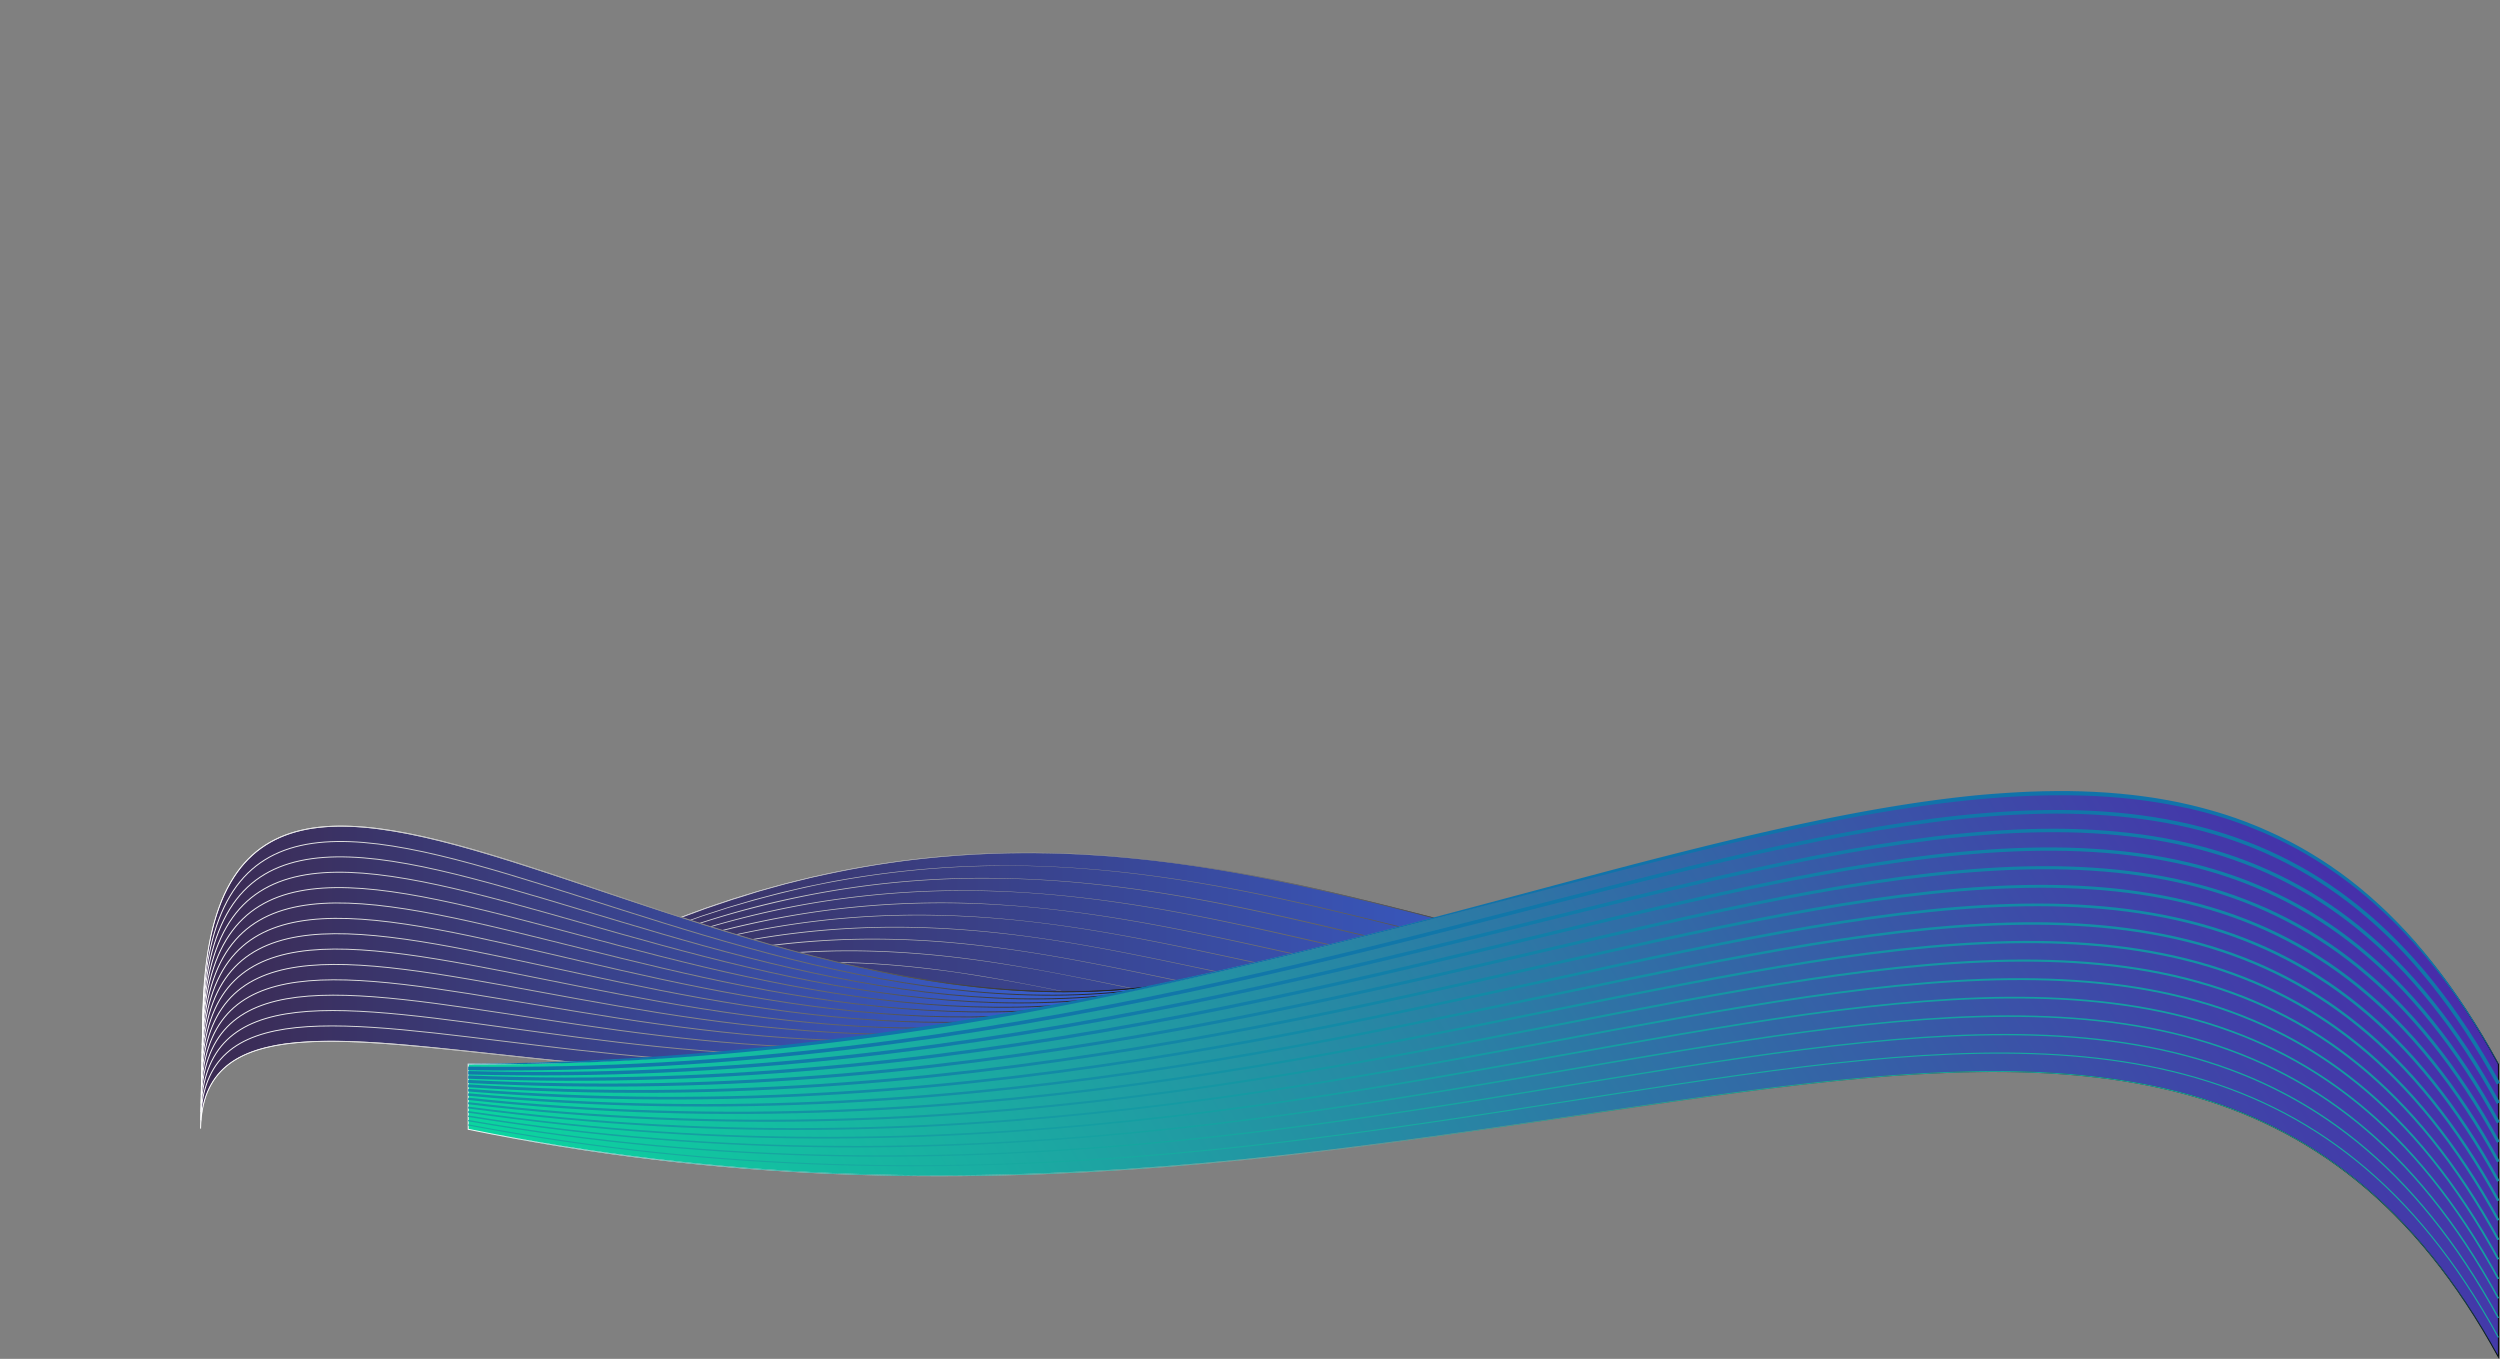 <svg xmlns="http://www.w3.org/2000/svg" xmlns:xlink="http://www.w3.org/1999/xlink" viewBox="0 0 2608.49 1417.81" preserveAspectRatio="none meet" ><rect x="0" y="0" width="2608.49" height="1417.81" fill="#808080" stroke="none"/><defs><linearGradient id="未命名的渐变_2868" x1="531.49" y1="996.98" x2="1922.81" y2="996.98" gradientUnits="userSpaceOnUse"><stop offset="0" stop-color="#3b2a51"/><stop offset="1" stop-color="#376aea"/></linearGradient><linearGradient id="未命名的渐变" x1="530.99" y1="996.98" x2="1923.31" y2="996.98" gradientUnits="userSpaceOnUse"><stop offset="0" stop-color="#fff"/><stop offset="1"/></linearGradient><linearGradient id="未命名的渐变_2868-2" x1="531.49" y1="966.92" x2="1922.81" y2="966.92" xlink:href="#未命名的渐变_2868"/><linearGradient id="未命名的渐变-2" x1="531.46" y1="966.9" x2="1922.83" y2="966.9" xlink:href="#未命名的渐变"/><linearGradient id="未命名的渐变_2868-3" x1="531.49" y1="975.01" x2="1922.81" y2="975.01" xlink:href="#未命名的渐变_2868"/><linearGradient id="未命名的渐变-3" x1="531.46" y1="974.94" x2="1922.83" y2="974.94" xlink:href="#未命名的渐变"/><linearGradient id="未命名的渐变_2868-4" x1="531.49" y1="983.05" x2="1922.81" y2="983.05" xlink:href="#未命名的渐变_2868"/><linearGradient id="未命名的渐变-4" x1="531.46" y1="983" x2="1922.83" y2="983" xlink:href="#未命名的渐变"/><linearGradient id="未命名的渐变_2868-5" x1="531.49" y1="991.05" x2="1922.81" y2="991.05" xlink:href="#未命名的渐变_2868"/><linearGradient id="未命名的渐变-5" x1="531.46" y1="990.98" x2="1922.83" y2="990.98" xlink:href="#未命名的渐变"/><linearGradient id="未命名的渐变_2868-6" x1="531.49" y1="999" x2="1922.81" y2="999" xlink:href="#未命名的渐变_2868"/><linearGradient id="未命名的渐变-6" x1="531.46" y1="998.89" x2="1922.83" y2="998.89" xlink:href="#未命名的渐变"/><linearGradient id="未命名的渐变_2868-7" x1="531.49" y1="1006.88" x2="1922.81" y2="1006.88" xlink:href="#未命名的渐变_2868"/><linearGradient id="未命名的渐变-7" x1="531.47" y1="1006.79" x2="1922.83" y2="1006.79" xlink:href="#未命名的渐变"/><linearGradient id="未命名的渐变_2868-8" x1="531.49" y1="1014.7" x2="1922.81" y2="1014.7" xlink:href="#未命名的渐变_2868"/><linearGradient id="未命名的渐变-8" x1="531.47" y1="1014.58" x2="1922.83" y2="1014.58" xlink:href="#未命名的渐变"/><linearGradient id="未命名的渐变_2868-9" x1="531.49" y1="1022.63" x2="1922.81" y2="1022.63" xlink:href="#未命名的渐变_2868"/><linearGradient id="未命名的渐变-9" x1="531.47" y1="1022.7" x2="1922.83" y2="1022.7" xlink:href="#未命名的渐变"/><linearGradient id="未命名的渐变_2868-10" x1="531.49" y1="1033.3" x2="1922.81" y2="1033.3" xlink:href="#未命名的渐变_2868"/><linearGradient id="未命名的渐变-10" x1="531.47" y1="1033.35" x2="1922.83" y2="1033.35" xlink:href="#未命名的渐变"/><linearGradient id="未命名的渐变_2868-11" x1="531.49" y1="1042.75" x2="1922.81" y2="1042.75" xlink:href="#未命名的渐变_2868"/><linearGradient id="未命名的渐变-11" x1="531.47" y1="1042.95" x2="1922.83" y2="1042.95" xlink:href="#未命名的渐变"/><linearGradient id="未命名的渐变_2868-12" x1="531.49" y1="1048.51" x2="1922.81" y2="1048.51" xlink:href="#未命名的渐变_2868"/><linearGradient id="未命名的渐变-12" x1="531.47" y1="1048.7" x2="1922.83" y2="1048.7" xlink:href="#未命名的渐变"/><linearGradient id="未命名的渐变_2868-13" x1="531.49" y1="1054.43" x2="1922.81" y2="1054.43" xlink:href="#未命名的渐变_2868"/><linearGradient id="未命名的渐变-13" x1="531.47" y1="1054.62" x2="1922.83" y2="1054.62" xlink:href="#未命名的渐变"/><linearGradient id="未命名的渐变_2868-14" x1="209.27" y1="1019.79" x2="1307.68" y2="1019.79" xlink:href="#未命名的渐变_2868"/><linearGradient id="未命名的渐变-14" x1="208.77" y1="1019.54" x2="1307.91" y2="1019.54" xlink:href="#未命名的渐变"/><linearGradient id="未命名的渐变-15" x1="211.71" y1="958.51" x2="1307.69" y2="958.51" xlink:href="#未命名的渐变"/><linearGradient id="未命名的渐变-16" x1="211.08" y1="970.88" x2="1307.83" y2="970.88" xlink:href="#未命名的渐变"/><linearGradient id="未命名的渐变-17" x1="210.9" y1="983.26" x2="1307.84" y2="983.26" xlink:href="#未命名的渐变"/><linearGradient id="未命名的渐变-18" x1="210.73" y1="995.64" x2="1307.84" y2="995.64" xlink:href="#未命名的渐变"/><linearGradient id="未命名的渐变-19" x1="210.55" y1="1008.02" x2="1307.85" y2="1008.02" xlink:href="#未命名的渐变"/><linearGradient id="未命名的渐变-20" x1="210.37" y1="1020.4" x2="1307.86" y2="1020.4" xlink:href="#未命名的渐变"/><linearGradient id="未命名的渐变-21" x1="210.19" y1="1032.77" x2="1307.86" y2="1032.77" xlink:href="#未命名的渐变"/><linearGradient id="未命名的渐变-22" x1="210.02" y1="1045.15" x2="1307.87" y2="1045.15" xlink:href="#未命名的渐变"/><linearGradient id="未命名的渐变-23" x1="209.84" y1="1057.53" x2="1307.87" y2="1057.53" xlink:href="#未命名的渐变"/><linearGradient id="未命名的渐变-24" x1="209.66" y1="1069.91" x2="1307.88" y2="1069.91" xlink:href="#未命名的渐变"/><linearGradient id="未命名的渐变-25" x1="209.48" y1="1074.31" x2="1307.89" y2="1074.31" xlink:href="#未命名的渐变"/><linearGradient id="未命名的渐变-26" x1="209.31" y1="1078.67" x2="1307.89" y2="1078.67" xlink:href="#未命名的渐变"/><linearGradient id="未命名的渐变-27" x1="209.13" y1="1083.03" x2="1307.9" y2="1083.03" xlink:href="#未命名的渐变"/><linearGradient id="未命名的渐变-28" x1="208.95" y1="1087.39" x2="1307.9" y2="1087.39" xlink:href="#未命名的渐变"/><linearGradient id="未命名的渐变-29" x1="209.22" y1="1091.95" x2="1307.7" y2="1091.95" xlink:href="#未命名的渐变"/><linearGradient id="未命名的渐变_2838" x1="790.01" y1="1700.48" x2="2408.4" y2="766.11" gradientUnits="userSpaceOnUse"><stop offset="0" stop-color="#0bd69f"/><stop offset="1" stop-color="#482caa"/></linearGradient><linearGradient id="未命名的渐变-30" x1="488.02" y1="1122.44" x2="2607.32" y2="1122.44" xlink:href="#未命名的渐变"/></defs><title>资源 9lighthouse</title><g id="图层_2" data-name="图层 2"><g id="图层_1-2" data-name="图层 1"><path d="M1922.81,1005c-790.5,263.79-867.15-103.94-1391.33,72.27v-33.5c647-378.3,1089.89,78.26,1391.33-58Z" style="stroke-miterlimit:10;fill:url(#未命名的渐变_2868);stroke:url(#未命名的渐变)"/><path d="M531.49,1043.76c647-378.3,1089.89,78.26,1391.33-58" style="fill:url(#未命名的渐变_2868-2)"/><path d="M531.46,1043.72l19.48-11.12,9.74-5.56c3.27-1.82,6.58-3.55,9.87-5.33l19.77-10.61c6.65-3.42,13.36-6.72,20-10.09l10-5,10.15-4.77,20.33-9.48,20.58-8.94,5.14-2.23,2.57-1.12,2.6-1,10.41-4.18L702.6,960l5.21-2.09,5.26-2,21-7.78c1.75-.67,3.52-1.27,5.29-1.86l5.31-1.8,10.63-3.59c3.55-1.18,7.07-2.44,10.64-3.55l10.73-3.29,10.73-3.29,5.37-1.63,5.41-1.49,21.64-5.94,21.8-5.33,5.45-1.33,5.48-1.18,11-2.36c29.27-6.17,58.8-11.16,88.52-14.67s59.58-5.6,89.48-6.45,59.83-.45,89.71,1.13,59.68,4.39,89.35,8.2c59.36,7.6,118.14,19.19,176.36,32.91s116,29.4,174,43.89q21.76,5.45,43.61,10.51c14.58,3.31,29.18,6.54,43.84,9.45l11,2.18,11,2c7.34,1.4,14.74,2.47,22.11,3.7,14.79,2.16,29.61,4.17,44.51,5.36,7.44.75,14.9,1.06,22.36,1.52,3.73.19,7.47.22,11.2.33l5.6.14c1.87,0,3.74,0,5.6,0l11.21-.12,11.19-.55c1.86-.11,3.73-.14,5.59-.32l5.58-.51,5.58-.51,2.79-.25c.93-.09,1.85-.24,2.78-.36l11.1-1.51c1.86-.21,3.69-.6,5.52-.93l5.51-1,5.51-1c1.83-.39,3.64-.85,5.46-1.27l5.45-1.29,2.73-.64c.91-.21,1.82-.42,2.71-.7a308.22,308.22,0,0,0,42.23-15l0,.09a308.44,308.44,0,0,1-42.19,15.17c-.89.28-1.8.5-2.71.72l-2.73.66-5.45,1.32c-1.82.43-3.63.9-5.46,1.3l-5.51,1-5.51,1c-1.84.34-3.67.73-5.53.95l-11.12,1.55c-.93.12-1.85.28-2.78.37l-2.79.26-5.59.52-5.59.52c-1.86.19-3.73.22-5.6.34l-11.21.58-11.22.15c-1.87,0-3.74.08-5.61,0l-5.61-.13c-3.74-.11-7.48-.12-11.22-.3-7.47-.44-14.95-.73-22.4-1.47-14.92-1.16-29.76-3.13-44.57-5.25-7.38-1.21-14.79-2.26-22.14-3.64l-11-2-11-2.15c-29.36-5.75-58.47-12.71-87.49-19.94-58-14.51-115.75-30.28-174-43.95-29.11-6.84-58.32-13.24-87.69-18.88s-58.88-10.5-88.53-14.37c-59.29-7.74-119.18-11.37-179-9.5q-44.83,1.37-89.43,6.65c-29.69,3.57-59.19,8.61-88.43,14.84l-11,2.38-5.48,1.19-5.44,1.34-21.77,5.37-21.61,6-5.4,1.49-5.37,1.62L777,934.93l-10.72,3.27c-3.57,1.11-7.09,2.36-10.64,3.53L745,945.3l-5.31,1.79c-1.77.59-3.54,1.19-5.29,1.85l-21,7.74-5.26,1.94-5.21,2.08-10.41,4.16L682,969l-2.6,1-2.57,1.11-5.15,2.22-20.59,8.89-20.34,9.44-10.16,4.74-10,5-20.06,10L570.71,1022c-3.3,1.76-6.62,3.48-9.9,5.28l-9.77,5.51-19.54,11Z" style="fill:url(#未命名的渐变-2)"/><path d="M531.49,1046.8c635.81-359.93,1045.43,88.56,1391.33-59.28" style="fill:url(#未命名的渐变_2868-3)"/><path d="M531.46,1046.76c52-29.34,105.72-55.65,161.52-76.95l10.44-4c3.5-1.31,7-2.52,10.53-3.79l10.54-3.76c3.52-1.23,7-2.57,10.57-3.68l21.29-6.93c3.53-1.2,7.14-2.18,10.71-3.25l10.74-3.17c3.59-1,7.14-2.16,10.75-3.11l10.82-2.86c7.22-1.88,14.42-3.87,21.71-5.48l10.9-2.54,5.45-1.27,2.73-.63,2.74-.56,21.94-4.48a988.23,988.23,0,0,1,178-17.22q44.77-.21,89.46,3.21c29.76,2.25,59.43,5.65,89,10,59.07,8.64,117.54,21,175.6,34.83S1512.69,980,1571,992.91c29.12,6.46,58.42,12.16,87.91,16.66,14.73,2.32,29.55,4.07,44.38,5.62l11.14.95,5.57.47c1.86.14,3.72.22,5.58.34l11.16.64c3.72.18,7.45.23,11.18.35,7.45.32,14.91.16,22.36.16,1.86,0,3.73,0,5.59-.13l5.59-.21,5.59-.21,2.79-.11,2.79-.21,11.15-.83,2.79-.21c.93-.08,1.85-.2,2.78-.3l5.56-.63,5.56-.63c1.85-.2,3.71-.41,5.54-.72l11.05-1.71c3.7-.5,7.33-1.33,11-2l5.49-1.09c1.83-.37,3.67-.69,5.47-1.16,7.23-1.81,14.53-3.37,21.65-5.6,3.57-1.07,7.18-2,10.72-3.19l10.58-3.63c1.76-.62,3.54-1.18,5.28-1.85l5.2-2.06,10.4-4.13,0,.09-10.38,4.18-5.19,2.09c-1.74.68-3.52,1.25-5.27,1.87l-10.57,3.68c-3.54,1.17-7.14,2.16-10.71,3.24-7.11,2.27-14.41,3.87-21.65,5.71-1.8.49-3.64.81-5.47,1.19l-5.49,1.1c-3.66.71-7.3,1.55-11,2.06l-11.06,1.74c-1.84.32-3.69.53-5.55.74l-5.56.64-5.56.64c-.93.1-1.85.22-2.78.31l-2.79.21-11.16.86-2.79.21-2.8.11-5.59.23-5.59.23c-1.86.08-3.73.16-5.6.14-7.46,0-14.93.19-22.39-.1-3.73-.11-7.46-.15-11.19-.33l-11.18-.62c-1.86-.11-3.73-.19-5.59-.32l-5.58-.46-11.16-.92c-14.85-1.51-29.69-3.23-44.44-5.51-29.53-4.41-58.83-10.2-88-16.65-58.29-12.91-116-28.1-174.08-41.89-29-6.9-58.12-13.52-87.36-19.49s-58.6-11.29-88.11-15.68c-59-8.75-118.65-13.84-178.33-13.36A989.33,989.33,0,0,0,865,921c-29.29,5.65-58.27,12.83-87,21l-10.74,3.14c-3.57,1.07-7.17,2-10.71,3.23l-21.29,6.88c-3.56,1.1-7,2.43-10.57,3.65l-10.54,3.74c-3.51,1.26-7,2.46-10.53,3.76l-10.44,4-10.44,4-5.22,2c-1.74.66-3.45,1.42-5.17,2.13l-20.65,8.62c-3.46,1.4-6.84,3-10.24,4.49l-10.2,4.59-10.2,4.59c-3.4,1.54-6.73,3.22-10.1,4.82l-20.16,9.71-19.91,10.21-10,5.11-9.82,5.36-19.64,10.73Z" style="fill:url(#未命名的渐变-3)"/><path d="M531.49,1049.85c624.64-341.55,1001,98.85,1391.33-60.57" style="fill:url(#未命名的渐变_2868-4)"/><path d="M531.46,1049.81l19.7-10.52L561,1034l10-5c6.66-3.32,13.29-6.72,20-10l20.23-9.47c6.71-3.24,13.59-6.09,20.4-9.1s13.61-6,20.55-8.76l20.71-8.38,20.92-7.83c28-10.15,56.36-19.35,85.14-27.08s57.93-14,87.29-19a949.08,949.08,0,0,1,178-13.14q44.67.83,89.17,5.2c29.64,2.88,59.18,6.87,88.57,11.69,58.8,9.62,117,22.58,174.94,36.26s115.83,27.85,174.37,38.77c29.27,5.43,58.72,9.88,88.33,12.93l5.55.59c1.85.19,3.71.32,5.56.48l11.12.92,2.78.23,2.79.16,5.57.32c3.71.2,7.43.46,11.14.61,14.87.51,29.76.84,44.63.3a496.6,496.6,0,0,0,174-35.49l0,.09a482.75,482.75,0,0,1-85.37,26l-5.47,1.16c-1.83.35-3.67.64-5.5,1l-11,1.89c-1.83.34-3.68.59-5.52.83l-5.54.74c-3.69.47-7.38,1-11.08,1.43l-11.12,1.09-5.56.55-5.58.36-11.15.71c-3.72.23-7.44.26-11.17.41-14.89.57-29.8.28-44.69-.19-3.72-.14-7.44-.39-11.16-.58l-5.58-.31-2.79-.15-2.78-.22-11.14-.89c-1.86-.16-3.71-.28-5.57-.46l-5.56-.57c-29.65-3-59.12-7.5-88.41-12.92-58.58-10.95-116.44-25.19-174.41-38.85s-116.06-26.87-174.82-36.61-118.1-16.16-177.66-17a950.06,950.06,0,0,0-177.84,13.51c-29.34,5-58.42,11.52-87.19,19.11S722,966.07,694,976.16l-20.93,7.78-20.71,8.33c-6.94,2.69-13.72,5.78-20.56,8.71s-13.7,5.83-20.41,9.05l-20.25,9.41c-6.71,3.21-13.35,6.58-20,9.87l-10,5-9.88,5.2-19.75,10.42Z" style="fill:url(#未命名的渐变-4)"/><path d="M531.49,1052.9C1145,729.72,1488,1162,1922.81,991" style="fill:url(#未命名的渐变_2868-5)"/><path d="M531.46,1052.85l19.82-10.2c3.31-1.69,6.59-3.43,9.93-5.07l10-4.85,10-4.85c3.35-1.6,6.67-3.28,10.08-4.77l20.33-9.16c1.7-.75,3.38-1.55,5.09-2.27l5.14-2.16,10.28-4.31,10.28-4.31c3.45-1.39,6.92-2.7,10.38-4.06l10.39-4c3.47-1.33,6.91-2.74,10.43-4l21-7.52c28.13-9.64,56.64-18.15,85.49-25.35a884.08,884.08,0,0,1,87.5-17.18,948.91,948.91,0,0,1,177.9-8.89q44.55,1.9,88.87,7.23c29.52,3.5,58.91,8,88.17,13.3,58.53,10.5,116.5,23.84,174.44,37.06s116,26.1,174.85,34.69c29.4,4.27,59,7.39,88.64,9l5.56.32,5.57.18,11.13.36,2.78.09,2.78,0,5.57,0,11.14.06,11.14-.24c3.71-.11,7.43-.09,11.13-.33l11.13-.57,5.56-.29,5.55-.46a605.68,605.68,0,0,0,88.05-13.2A597.23,597.23,0,0,0,1922.8,991l0,.09a590.12,590.12,0,0,1-85.07,26.52,606.3,606.3,0,0,1-88.11,13.44l-5.56.47-5.57.31-11.14.6c-3.71.25-7.43.24-11.15.36l-11.15.27-11.15,0-5.58,0h-2.79l-2.79-.08-11.15-.33-5.57-.17-5.57-.3c-29.71-1.48-59.31-4.68-88.73-8.94-58.86-8.62-117-21.58-174.91-34.76S1281,961.59,1222.52,951s-117.54-18.39-177-20.69a949.89,949.89,0,0,0-177.78,9.26C809,948.16,751.15,962.84,694.91,982l-21,7.47c-3.52,1.2-7,2.6-10.43,3.93l-10.39,4c-3.46,1.35-6.94,2.66-10.39,4l-10.28,4.29L622.13,1010l-5.14,2.14c-1.71.71-3.4,1.51-5.09,2.25l-20.35,9.1c-3.41,1.47-6.74,3.13-10.1,4.72L571.4,1033l-10.06,4.8c-3.34,1.62-6.63,3.35-10,5l-19.87,10.1Z" style="fill:url(#未命名的渐变-5)"/><path d="M531.49,1055.94c602.32-304.81,912.05,119.45,1391.33-63.17" style="fill:url(#未命名的渐变_2868-6)"/><path d="M531.46,1055.9l20-9.86c3.34-1.62,6.63-3.34,10-4.88l10.09-4.68,10.1-4.68,5-2.34,5.1-2.22,20.43-8.84c27.41-11.38,55.22-21.81,83.43-31a914.17,914.17,0,0,1,351.32-43.29c29.61,2,59.14,5.16,88.53,9.26s58.65,9.15,87.79,14.77c58.29,11.21,116.11,24.69,174.13,37.11,29,6.2,58.1,12.08,87.32,17.2,3.65.67,7.31,1.28,11,1.87l11,1.81c7.32,1.17,14.66,2.23,22,3.35s14.69,2,22.05,2.93l11,1.29c3.68.44,7.36.87,11.06,1.21,59,6.06,118.63,7,177.58.17a724.59,724.59,0,0,0,172.42-42.29l0,.09a738.86,738.86,0,0,1-84.84,26.84,704.75,704.75,0,0,1-87.53,16.08,741.84,741.84,0,0,1-88.88,5,889.86,889.86,0,0,1-88.89-4.9c-3.7-.34-7.38-.77-11.07-1.21l-11.06-1.3c-7.36-.92-14.71-2-22.07-2.94s-14.68-2.18-22-3.36l-11-1.82c-3.66-.6-7.32-1.21-11-1.88-29.24-5.13-58.33-11-87.35-17.24s-58-12.75-86.94-19.15-58-12.64-87.1-18.31c-58.23-11.32-117-20.41-176.24-24.19a936.63,936.63,0,0,0-177.65,4.85c-29.44,3.66-58.67,8.87-87.61,15.33s-57.6,14.25-85.82,23.38-56,19.54-83.44,30.86-54.29,24-80.87,37.13Z" style="fill:url(#未命名的渐变-6)"/><path d="M531.49,1059c591.15-286.44,867.59,129.75,1391.33-64.47" style="fill:url(#未命名的渐变_2868-7)"/><path d="M531.47,1058.94c26.69-12.86,53.74-25,81.24-36,27.57-10.87,55.54-20.73,83.9-29.35l10.66-3.16c3.56-1,7.09-2.16,10.68-3.07l21.48-5.74L761,976.41l2.7-.64,2.72-.57L771.9,974l10.88-2.29a872.59,872.59,0,0,1,87.92-13.06q44.25-4.3,88.78-4.15c29.64.07,59.26,1.57,88.77,4.25s58.92,6.49,88.17,11.17,58.39,10.14,87.43,16c58.09,11.73,115.85,25,174,36.28,29.08,5.63,58.27,10.73,87.6,14.86s58.81,7.22,88.37,9c59.11,3.53,118.61,1.54,177.2-7.24s116.12-24.06,171.76-44.4l0,.09c-27.78,10.3-56,19.39-84.68,26.95a825.81,825.81,0,0,1-87,18.07,812.21,812.21,0,0,1-88.48,8.47,880.67,880.67,0,0,1-88.89-1c-29.59-1.78-59.09-4.86-88.44-9s-58.55-9.26-87.64-14.9c-58.19-11.26-115.9-24.8-174-36.64-29-5.92-58.14-11.45-87.39-16.16s-58.64-8.59-88.15-11.18c-59-5.28-118.49-5.61-177.44.28-29.47,2.9-58.78,7.38-87.82,13.15l-10.87,2.26L766.64,976l-2.72.57-2.7.64-21.61,5.11L718.13,988c-3.59.9-7.12,2-10.68,3L696.8,994.2c-28.35,8.56-56.33,18.36-83.91,29.17q-41.26,16.49-81.38,35.67Z" style="fill:url(#未命名的渐变-7)"/><path d="M531.49,1062c580-268.06,823.13,140,1391.33-65.77" style="fill:url(#未命名的渐变_2868-8)"/><path d="M531.47,1062c26.88-12.36,54.11-24,81.8-34.46l20.86-7.6c7-2.47,14-4.74,21-7.12s14.1-4.48,21.17-6.69c3.54-1.08,7.07-2.19,10.62-3.24l10.69-3c28.5-8,57.37-14.66,86.52-19.84a837.87,837.87,0,0,1,88.1-10.85,884.48,884.48,0,0,1,88.74-1.7c29.59.89,59.12,3.19,88.51,6.59s58.67,7.83,87.81,13,58.16,11,87.13,17,57.91,12.19,86.9,18.09,58,11.49,87.22,16.41,58.47,9.08,87.89,12.09,59,4.89,88.53,5.39a926.71,926.71,0,0,0,176.63-13.76l10.91-2,5.45-1c1.82-.33,3.64-.67,5.44-1.07l21.71-4.58,21.58-5.14c3.61-.81,7.16-1.84,10.74-2.76l10.72-2.84q42.81-11.68,84.64-26.64l0,.09c-55.64,20.09-112.77,36.43-171.1,46.66q-43.71,7.78-88,11.35c-29.51,2.37-59.14,3.18-88.73,2.67s-59.17-2.41-88.61-5.43-58.76-7.22-87.95-12.13c-58.39-9.79-116.17-22.73-174.08-34.86s-116-23.51-174.87-30.1c-29.39-3.33-58.92-5.57-88.49-6.39a873.41,873.41,0,0,0-263.16,32.48l-10.69,3c-3.55,1-7.08,2.15-10.61,3.22-7.06,2.19-14.18,4.21-21.17,6.64s-14,4.62-21,7.08L613.44,1028q-41.53,15.63-81.93,34.07Z" style="fill:url(#未命名的渐变-8)"/><path d="M531.49,1065.08c568.83-249.69,778.67,150.34,1391.33-67.07" style="fill:url(#未命名的渐变_2868-9)"/><path d="M531.47,1065c27.08-11.84,54.51-22.9,82.37-32.78s56.18-18.49,84.81-25.83a886.45,886.45,0,0,1,86.88-17.69,823.4,823.4,0,0,1,88.25-8.46c29.54-1.26,59.14-.95,88.65.74s58.93,4.85,88.21,8.93,58.41,9.1,87.44,14.64,58,11.55,86.91,17.55,57.89,11.94,86.94,17.36,58.19,10.33,87.46,14.36c58.52,8.13,117.65,12.17,176.73,10.82a1015.62,1015.62,0,0,0,175.94-19.47q43.46-8.65,86.2-20.55T1922.8,998l0,.09c-27.87,9.83-56,19-84.43,27.07s-57.21,14.94-86.19,20.78-58.2,10.54-87.59,13.82-58.92,5.26-88.48,5.92c-59.13,1.33-118.32-2.74-176.87-10.89s-116.55-20-174.39-32.09-115.72-24.36-174.3-32.35c-29.27-4-58.69-7.08-88.19-8.73s-59.08-1.87-88.59-.56a868.22,868.22,0,0,0-175,26.06c-57.33,14.39-113.06,34.64-167.31,58Z" style="fill:url(#未命名的渐变-9)"/><path d="M531.49,1068.13c557.67-231.32,734.21,160.64,1391.33-68.37" style="fill:url(#未命名的渐变_2868-10)"/><path d="M531.47,1068.08c54.53-22.61,110.63-41.76,168.24-54.94a861.4,861.4,0,0,1,87.22-15.45,787.51,787.51,0,0,1,88.38-5.92c59.1-.73,118.12,5,176.37,14.58s116,22.11,173.9,33.75c28.95,5.8,58,11.31,87.09,16.09s58.38,8.84,87.74,11.88a1093.9,1093.9,0,0,0,176.83,4.14l22.08-1.52,22-2,22-2.46c3.67-.38,7.32-.93,11-1.4l11-1.47c29.23-4.1,58.29-9.33,87.16-15.49s57.46-13.57,85.87-21.57l21.25-6.21c3.55-1,7.06-2.17,10.58-3.25l10.56-3.31,10.57-3.31c3.51-1.13,7-2.33,10.5-3.5l21-7,0,.09-21,7.14c-3.5,1.18-7,2.4-10.49,3.55l-10.55,3.36-10.55,3.36c-3.52,1.1-7,2.29-10.57,3.3l-21.24,6.28c-28.4,8.07-57,15.51-85.86,21.8-57.72,12.48-116.32,21.26-175.32,24.59a1094.85,1094.85,0,0,1-177-4.2c-58.78-6-117-16.59-174.84-28.34l-86.76-17.85c-28.93-5.88-57.94-11.42-87.09-16.06-58.26-9.46-117.26-15-176.3-14.19-3.69,0-7.38.16-11.06.26l-11.06.34c-7.37.34-14.73.79-22.1,1.2-7.35.61-14.71,1.15-22.06,1.83s-14.68,1.48-22,2.39a860.62,860.62,0,0,0-87.17,15.26c-28.79,6.52-57.22,14.56-85.27,23.75s-55.75,19.45-83.08,30.61Z" style="fill:url(#未命名的渐变-10)"/><path d="M531.49,1071.17c546.5-212.95,689.75,170.93,1391.33-69.67" style="fill:url(#未命名的渐变_2868-11)"/><path d="M531.47,1071.13C559,1060.43,586.8,1050.57,615,1042s56.84-16,85.76-21.85a821.52,821.52,0,0,1,87.54-13,795.86,795.86,0,0,1,88.44-3.25c29.52.47,59,2.73,88.29,6.11,14.66,1.64,29.27,3.74,43.86,5.92s29.13,4.72,43.63,7.4c58.05,10.61,115.64,23.58,173.62,34.46,29,5.42,58.09,10.32,87.32,14.31s58.57,7.07,88,9a1117.23,1117.23,0,0,0,176.74-2.31c29.37-2.72,58.62-6.6,87.72-11.34l10.91-1.83c3.64-.61,7.28-1.19,10.89-1.91l21.74-4.1c7.23-1.44,14.44-3,21.66-4.51s14.41-3.15,21.59-4.81c14.4-3.2,28.67-6.91,43-10.5,7.13-1.87,14.24-3.85,21.36-5.77l10.67-2.91,10.62-3.1,21.23-6.22,21.13-6.57,10.56-3.3,10.5-3.47,21-6.94,0,.09-21,7-10.49,3.52-10.54,3.35-21.1,6.67-21.22,6.29-10.61,3.13-10.67,2.93c-7.12,1.94-14.22,3.94-21.35,5.83-14.3,3.62-28.57,7.38-43,10.61-7.18,1.68-14.36,3.4-21.59,4.87s-14.43,3.11-21.66,4.57l-21.74,4.16c-3.62.73-7.26,1.31-10.9,1.94l-10.91,1.86q-43.67,7.25-87.79,11.37a1118.17,1118.17,0,0,1-176.89,2.25c-58.93-3.81-117.4-12.69-175.36-23.68-29-5.48-57.87-11.51-86.77-17.49s-57.79-11.94-86.82-17.14c-14.51-2.65-29.07-5-43.64-7.3s-29.2-4.21-43.86-5.82c-29.3-3.31-58.75-5.51-88.24-5.92a819.72,819.72,0,0,0-175.83,16.21c-57.84,11.66-114.35,29.29-169.43,50.39Z" style="fill:url(#未命名的渐变-11)"/><path d="M531.49,1074.22c535.34-194.57,645.29,181.23,1391.33-71" style="fill:url(#未命名的渐变_2868-12)"/><path d="M531.47,1074.17c27.71-10.07,55.75-19.27,84.18-27.14s57.19-14.5,86.25-19.59a802.66,802.66,0,0,1,87.82-10.51,756.15,756.15,0,0,1,88.45-.38c3.68.2,7.37.36,11,.6l11,.81,5.52.41,5.51.51,11,1c3.67.36,7.33.81,11,1.21s7.33.78,11,1.29c7.31,1,14.63,1.85,21.92,3,14.6,2.05,29.14,4.53,43.67,7.05s29,5.34,43.46,8.25c28.92,5.78,57.76,11.9,86.65,17.78s57.83,11.55,86.91,16.41,58.28,9,87.59,12.06,58.75,5,88.21,5.88,59,.55,88.39-.86,58.82-4,88.08-7.54,58.41-8,87.39-13.4c3.63-.62,7.24-1.34,10.86-2.06l10.84-2.14,10.84-2.14,10.8-2.34c7.2-1.58,14.41-3.08,21.59-4.74l21.52-5.08c28.63-7,57.15-14.51,85.42-22.89l10.61-3.1,5.31-1.55,5.28-1.63,21.13-6.53c7.06-2.13,14-4.46,21.06-6.75l21-6.87,0,.09c-28,9.34-56,18.57-84.3,26.8-28.25,8.45-56.76,16-85.38,23.12l-21.51,5.14c-7.18,1.68-14.4,3.19-21.59,4.79l-10.8,2.37-10.85,2.17-10.85,2.17c-3.61.72-7.23,1.46-10.86,2.09l-21.77,3.92c-7.27,1.23-14.56,2.33-21.84,3.5s-14.59,2.15-21.89,3.18l-11,1.52c-3.66.47-7.32.88-11,1.32-29.28,3.53-58.68,6.14-88.15,7.51s-59,1.69-88.46.83-58.93-2.88-88.26-6-58.53-7.34-87.6-12.28-58-10.61-86.89-16.56-57.71-12.12-86.65-17.79c-14.46-2.88-29-5.56-43.46-8.15s-29.07-4.93-43.67-7c-7.29-1.1-14.61-2-21.91-2.92-3.65-.5-7.32-.85-11-1.27s-7.32-.83-11-1.19l-11-1-5.5-.5-5.51-.39-11-.79c-3.68-.24-7.36-.39-11-.58A791.51,791.51,0,0,0,702,1028.12c-58.11,10.05-115,26.3-170.51,46.14Z" style="fill:url(#未命名的渐变-12)"/><path d="M531.49,1077.26c524.18-176.2,600.82,191.53,1391.33-72.27" style="fill:url(#未命名的渐变_2868-13)"/><path d="M531.47,1077.22c27.93-9.4,56.19-17.9,84.8-25s57.54-13,86.72-17.21a753,753,0,0,1,88.07-7.75c7.37-.16,14.74-.41,22.11-.3,3.69,0,7.37,0,11.06.06l11.05.3,5.53.15,5.52.26,11,.55c3.68.2,7.35.51,11,.76s7.36.48,11,.85c58.8,5,116.8,16.39,174.43,28.61s115.34,24.57,173.72,32.81c29.17,4.14,58.48,7.38,87.88,9.36s58.86,2.9,88.32,2.7,58.92-1.49,88.28-3.9,58.65-5.8,87.8-10,58.17-9.47,87.06-15.23l21.64-4.46,21.57-4.81c7.2-1.55,14.36-3.32,21.52-5s14.34-3.4,21.47-5.23c57.13-14.47,113.68-31.24,169.66-49.7l0,.09c-55.88,18.77-112.39,35.69-169.51,50.3-57.15,14.45-114.93,26.62-173.3,35-29.18,4.22-58.48,7.62-87.87,10s-58.87,3.65-88.35,3.87a1158,1158,0,0,1-176.29-12.43c-29.18-4.22-58.22-9.32-87.13-15.06s-57.73-11.92-86.59-17.92c-57.66-12.09-115.66-23.35-174.42-28.22a774.09,774.09,0,0,0-176.29,5c-58.35,8.36-115.64,23.14-171.58,41.64Z" style="fill:url(#未命名的渐变-13)"/><path d="M211.76,1055.53c9.85-483.78,576.82,111.76,1095.92-49.19C779.44,1281.2,214.17,937.05,209.27,1177.6Z" style="stroke-miterlimit:10;fill:url(#未命名的渐变_2868-14);stroke:url(#未命名的渐变-14)"/><path d="M1307.69,1006.39q-18.71,5.79-37.73,10.48c-12.69,3.1-25.48,5.75-38.33,8s-25.79,4.12-38.76,5.64c-6.48.79-13,1.37-19.49,2s-13,1-19.54,1.39a774.56,774.56,0,0,1-78.32.52c-26.1-1.16-52.13-3.56-78-7-51.8-6.82-103-17.6-153.53-30.75-25.27-6.58-50.39-13.71-75.4-21.19S718.68,960.1,693.87,952c-49.64-16.21-99-33.32-148.69-49.26-24.86-7.94-49.84-15.53-75.08-22.16S419.34,868.28,393.46,865a300.54,300.54,0,0,0-39-2.51c-6.51,0-13,.31-19.5,1a158.87,158.87,0,0,0-19.27,3A136.13,136.13,0,0,0,297,872.12a111.42,111.42,0,0,0-17.48,8.58,103.09,103.09,0,0,0-15.66,11.57,115.63,115.63,0,0,0-13.28,14.26,143.38,143.38,0,0,0-19.23,33.86,227.52,227.52,0,0,0-11.3,37.39c-5.43,25.53-7.62,51.66-8.27,77.74h-.1c.53-26.08,2.52-52.24,7.89-77.84a228.07,228.07,0,0,1,11.22-37.52A144,144,0,0,1,250,906.1a116.39,116.39,0,0,1,13.33-14.4A103.9,103.9,0,0,1,279.11,880a112.29,112.29,0,0,1,17.59-8.7,137.06,137.06,0,0,1,18.79-5.68,155.92,155.92,0,0,1,19.38-3.1c6.51-.69,13.05-1,19.59-1A301.51,301.51,0,0,1,393.58,864c25.94,3.3,51.5,9,76.76,15.6s50.25,14.25,75.12,22.21,49.61,16.3,74.34,24.67,49.45,16.76,74.24,24.94c49.59,16.31,99.45,31.91,150,44.9S945.82,1020,997.6,1026.72s104.08,9.48,156.2,6.53a649.68,649.68,0,0,0,153.86-27Z" style="fill:url(#未命名的渐变-15)"/><path d="M1307.68,1006.34c-519.76,169.08-1086.6-408.5-1096.1,57.91" style="fill:none;stroke-miterlimit:10;stroke:url(#未命名的渐变-16)"/><path d="M1307.68,1006.34C787.27,1183.56,220.54,623.93,211.4,1073" style="fill:none;stroke-miterlimit:10;stroke:url(#未命名的渐变-17)"/><path d="M1307.68,1006.34C786.62,1191.7,220,650,211.22,1081.69" style="fill:none;stroke-miterlimit:10;stroke:url(#未命名的渐变-18)"/><path d="M1307.68,1006.34C786,1199.83,219.48,676.12,211,1090.41" style="fill:none;stroke-miterlimit:10;stroke:url(#未命名的渐变-19)"/><path d="M1307.68,1006.34C785.31,1208,218.95,702.21,210.87,1099.13" style="fill:none;stroke-miterlimit:10;stroke:url(#未命名的渐变-20)"/><path d="M1307.68,1006.34c-523,209.77-1089.26-278-1097,101.51" style="fill:none;stroke-miterlimit:10;stroke:url(#未命名的渐变-21)"/><path d="M1307.68,1006.34C784,1224.24,217.89,754.4,210.52,1116.57" style="fill:none;stroke-miterlimit:10;stroke:url(#未命名的渐变-22)"/><path d="M1307.68,1006.34c-524.32,226-1090.32-225.85-1097.34,118.95" style="fill:none;stroke-miterlimit:10;stroke:url(#未命名的渐变-23)"/><path d="M1307.68,1006.34C782.7,1240.52,216.82,806.59,210.16,1134" style="fill:none;stroke-miterlimit:10;stroke:url(#未命名的渐变-24)"/><path d="M1307.68,1006.34C782.05,1248.65,216.29,832.68,210,1142.73" style="fill:none;stroke-miterlimit:10;stroke:url(#未命名的渐变-25)"/><path d="M1307.68,1006.34C781.4,1256.79,215.76,858.77,209.81,1151.45" style="fill:none;stroke-miterlimit:10;stroke:url(#未命名的渐变-26)"/><path d="M1307.68,1006.34c-526.93,258.59-1092.45-121.48-1098,153.83" style="fill:none;stroke-miterlimit:10;stroke:url(#未命名的渐变-27)"/><path d="M1307.68,1006.34C780.09,1273.06,214.7,911,209.45,1168.89" style="fill:none;stroke-miterlimit:10;stroke:url(#未命名的渐变-28)"/><path d="M1307.7,1006.38c-86.26,45.29-179.75,76.48-275.58,93.85a1185.61,1185.61,0,0,1-145,17c-12.15.73-24.32,1.2-36.49,1.62s-24.34.66-36.51.76c-24.35.23-48.7-.18-73-1-48.67-1.72-97.26-5.3-145.73-10s-96.84-10.37-145.29-15.16c-24.22-2.37-48.48-4.47-72.78-5.68-12.15-.61-24.32-.95-36.48-.87a363.5,363.5,0,0,0-36.41,1.92,186.9,186.9,0,0,0-35.7,7.06c-11.56,3.63-22.75,8.89-32.14,16.63a68.68,68.68,0,0,0-12.34,13.3,72.35,72.35,0,0,0-8.5,16c-4.34,11.38-6,23.6-6.37,35.74h-.1c.27-12.15,1.88-24.4,6.17-35.85a72.72,72.72,0,0,1,8.45-16.18,68.29,68.29,0,0,1,12.37-13.44c9.43-7.82,20.67-13.14,32.27-16.83a187.54,187.54,0,0,1,35.81-7.2,364.25,364.25,0,0,1,36.49-2c12.18-.11,24.37.18,36.53.76,24.34,1.12,48.6,3.3,72.83,5.66,48.46,4.82,96.81,10.57,145.28,15.23s97,8.54,145.66,10.37c24.33.89,48.67,1.35,73,1.17s48.68-.89,73-2.37a1188.64,1188.64,0,0,0,144.91-17.4q35.9-6.63,71.28-15.71c5.9-1.47,11.77-3.1,17.65-4.66s11.73-3.25,17.55-5c11.68-3.4,23.27-7.12,34.82-11s23-8,34.38-12.27l8.51-3.29q4.26-1.63,8.49-3.36l8.46-3.42,8.41-3.54c22.43-9.45,44.46-19.83,66.12-31Z" style="fill:url(#未命名的渐变-29)"/><path d="M2606.82,1415.86c-348-636-1059.15-21.51-2118.3-237.57v-68c1111,0,1770.27-636,2118.3,0Z" style="stroke-miterlimit:10;fill:url(#未命名的渐变_2838);stroke:url(#未命名的渐变-30)"/><path d="M488.52,1110q141.2-1.15,281.85-14.73c93.68-8.89,186.9-22.17,279.6-38.27q69.54-12.06,138.67-26.4,34.56-7.16,69-14.8t68.79-15.88c91.61-21.67,182.56-46,273.5-70.33,45.47-12.16,90.93-24.38,136.56-36s91.38-22.79,137.42-32.72,92.36-18.74,139.06-25.19c11.67-1.64,23.37-3.06,35.09-4.38s23.46-2.39,35.22-3.24,23.54-1.55,35.32-2.05l8.84-.27,4.42-.14,4.42-.06,8.85-.13,8.85,0,4.43,0,4.42.09,8.85.19,8.85.35,4.42.18,4.42.26,8.84.53,8.83.71,4.41.36,4.41.45c2.94.31,5.88.58,8.81.91,11.73,1.38,23.43,3,35.05,5.12,2.91.49,5.8,1.11,8.7,1.66s5.8,1.13,8.68,1.8l8.65,1.92,8.6,2.14c11.44,3,22.81,6.21,34,10.06l4.2,1.41,4.16,1.52c2.77,1,5.55,2,8.31,3.07,5.48,2.2,11,4.32,16.4,6.73s10.77,4.85,16.13,7.34l7.92,4c1.32.67,2.65,1.31,4,2l3.9,2.1c10.45,5.52,20.57,11.63,30.5,18l7.39,4.88,7.26,5.08,3.62,2.55,3.55,2.65c2.36,1.78,4.73,3.53,7.07,5.33,4.6,3.7,9.29,7.28,13.76,11.15,2.25,1.91,4.53,3.78,6.74,5.73l6.6,5.9c2.22,1.94,4.34,4,6.49,6s4.31,4,6.41,6.1c4.15,4.19,8.41,8.27,12.42,12.6l6.08,6.42,5.92,6.57,3,3.28L2523,986l5.75,6.72a627.66,627.66,0,0,1,42.09,56.76c13,19.65,25,39.92,36.17,60.65l-.35.19c-22.9-41.09-49-80.48-79.45-116.3l-5.78-6.65-2.9-3.32-3-3.25-6-6.49-6.11-6.34c-4-4.27-8.3-8.3-12.47-12.43-2.1-2-4.29-4-6.43-6s-4.28-4-6.51-5.93l-6.61-5.81c-2.21-1.93-4.5-3.76-6.75-5.64-4.47-3.81-9.16-7.32-13.76-11-2.34-1.77-4.72-3.49-7.07-5.23l-3.54-2.61-3.61-2.51-7.23-5-7.36-4.81c-9.89-6.3-20-12.31-30.35-17.73l-3.88-2.07c-1.3-.68-2.62-1.31-3.93-2l-7.88-3.89c-5.33-2.44-10.62-5-16-7.2s-10.85-4.44-16.29-6.59c-2.74-1-5.51-2-8.26-3l-4.14-1.48-4.17-1.38c-11.1-3.77-22.39-6.94-33.75-9.81l-8.54-2.08L2276.3,842c-2.86-.65-5.74-1.19-8.62-1.74s-5.75-1.14-8.64-1.62c-11.55-2-23.16-3.66-34.81-5-2.91-.33-5.83-.59-8.75-.89l-4.38-.43-4.38-.35-8.77-.68-8.78-.51-4.39-.25-4.4-.17-8.79-.33-8.8-.17-4.4-.08h-13.2l-8.8.12-4.4.06-4.4.13-8.8.27c-11.73.5-23.45,1.1-35.16,2-23.42,1.76-46.78,4.34-70.07,7.5-46.58,6.3-92.84,14.95-138.84,24.74s-91.78,20.74-137.44,32.12-91.23,23.17-136.78,35l-68.33,17.77-68.37,17.65q-34.2,8.77-68.46,17.3c-22.85,5.66-45.68,11.37-68.57,16.85s-45.8,10.87-68.74,16.14-45.91,10.41-68.92,15.38-46.06,9.76-69.15,14.34-46.21,9-69.39,13.17q-139,25-279.9,38c-93.79,8.55-188,12.77-282.14,12.08Z" style="fill:#1173aa"/><path d="M488.52,1114.78c1107.56,14.4,1770.27-620.16,2118.3,15.84" style="fill:none;stroke:#1177a9;stroke-miterlimit:10;stroke-width:3.8px"/><path d="M488.52,1119.32C1592.62,1148.12,2258.79,515,2606.82,1151" style="fill:none;stroke:#127ba9;stroke-miterlimit:10;stroke-width:3.6px"/><path d="M488.52,1123.85c1100.64,43.21,1770.27-588.49,2118.3,47.51" style="fill:none;stroke:#127fa8;stroke-miterlimit:10;stroke-width:3.4px"/><path d="M488.52,1128.39c1097.19,57.62,1770.27-572.65,2118.3,63.35" style="fill:none;stroke:#1382a7;stroke-miterlimit:10;stroke-width:3.2px"/><path d="M488.52,1132.92c1093.73,72,1770.27-556.81,2118.3,79.19" style="fill:none;stroke:#1386a6;stroke-miterlimit:10;stroke-width:3px"/><path d="M488.52,1137.46c1090.27,86.43,1770.27-541,2118.3,95" style="fill:none;stroke:#138aa6;stroke-miterlimit:10;stroke-width:2.8px"/><path d="M488.52,1142c1086.81,100.83,1770.27-525.13,2118.3,110.87" style="fill:none;stroke:#148ea5;stroke-miterlimit:10;stroke-width:2.6px"/><path d="M488.52,1146.53c1083.35,115.23,1770.27-509.3,2118.3,126.71" style="fill:none;stroke:#1492a4;stroke-miterlimit:10;stroke-width:2.4px"/><path d="M488.52,1151.07c1079.9,129.64,1770.27-493.46,2118.3,142.54" style="fill:none;stroke:#1596a3;stroke-miterlimit:10;stroke-width:2.2px"/><path d="M488.52,1155.6C1565,1299.65,2258.79,678,2606.82,1314" style="fill:none;stroke:#159aa3;stroke-miterlimit:10;stroke-width:2px"/><path d="M488.52,1160.14c1073,158.45,1770.27-461.78,2118.3,174.22" style="fill:none;stroke:#159ea2;stroke-miterlimit:10;stroke-width:1.8px"/><path d="M488.52,1164.68C1558,1337.53,2258.79,718.73,2606.82,1354.73" style="fill:none;stroke:#16a1a1;stroke-miterlimit:10;stroke-width:1.6px"/><path d="M488.52,1169.21c1066.06,187.26,1770.27-430.1,2118.3,205.9" style="fill:none;stroke:#16a5a0;stroke-miterlimit:10;stroke-width:1.4px"/><path d="M488.52,1173.75c1062.61,201.66,1770.27-414.27,2118.3,221.73" style="fill:none;stroke:#17a9a0;stroke-miterlimit:10;stroke-width:1.2px"/><path d="M488.53,1178.23a2417.73,2417.73,0,0,0,277.38,39.34,2664.62,2664.62,0,0,0,280.06,8c93.42-2.14,186.7-8.85,279.61-18.73,46.47-4.89,92.84-10.67,139.14-16.93s92.54-13,138.75-19.91,92.4-14,138.63-20.72,92.53-13.16,139-18.48,93-9.63,139.68-11.81c23.34-1.07,46.72-1.59,70.09-1.41s46.74,1.21,70,3.1c46.55,4,93,11.64,137.65,25.55s87.57,33.63,126.35,59.81c1.21.81,2.44,1.6,3.65,2.43l3.58,2.52c2.39,1.69,4.79,3.35,7.16,5.06,4.66,3.52,9.43,6.92,14,10.6,2.29,1.82,4.6,3.61,6.87,5.45l6.73,5.62c1.12.94,2.25,1.86,3.35,2.82l3.28,2.9,6.56,5.81a551.8,551.8,0,0,1,48.56,50.52c30.12,35.77,55.91,75,78.28,116l-.09,0c-22.49-40.94-48.43-80.06-78.57-115.76a551.23,551.23,0,0,0-48.59-50.39l-6.57-5.79-3.29-2.89c-1.1-1-2.24-1.87-3.35-2.81l-6.73-5.6c-2.27-1.84-4.58-3.62-6.87-5.43-4.54-3.67-9.3-7.05-14-10.56-2.37-1.71-4.77-3.36-7.16-5l-3.58-2.51c-1.2-.83-2.43-1.61-3.64-2.42-38.76-26.08-81.62-45.79-126.23-59.5s-90.95-21.55-137.45-25.49c-23.27-1.89-46.62-2.89-70-3.11s-46.71.33-70,1.39c-46.66,2.16-93.21,6.47-139.62,11.77-92.82,10.75-185.17,25.2-277.61,38.84-46.22,6.86-92.46,13.56-138.77,19.76s-92.69,11.92-139.15,16.91c-92.91,10-186.2,16.86-279.64,19.11-46.72,1.07-93.46,1.15-140.18-.22q-35-1-70-3c-11.67-.61-23.32-1.42-35-2.18s-23.3-1.69-34.94-2.73-23.27-2.09-34.9-3.17-23.25-2.35-34.85-3.73-23.2-2.75-34.8-4.19l-17.37-2.31-8.68-1.17-8.67-1.26c-46.26-6.59-92.29-14.76-138.08-24.09Z" style="fill:#17ad9f"/><rect width="2606.82" height="1415.86" style="fill:none"/></g></g></svg>
